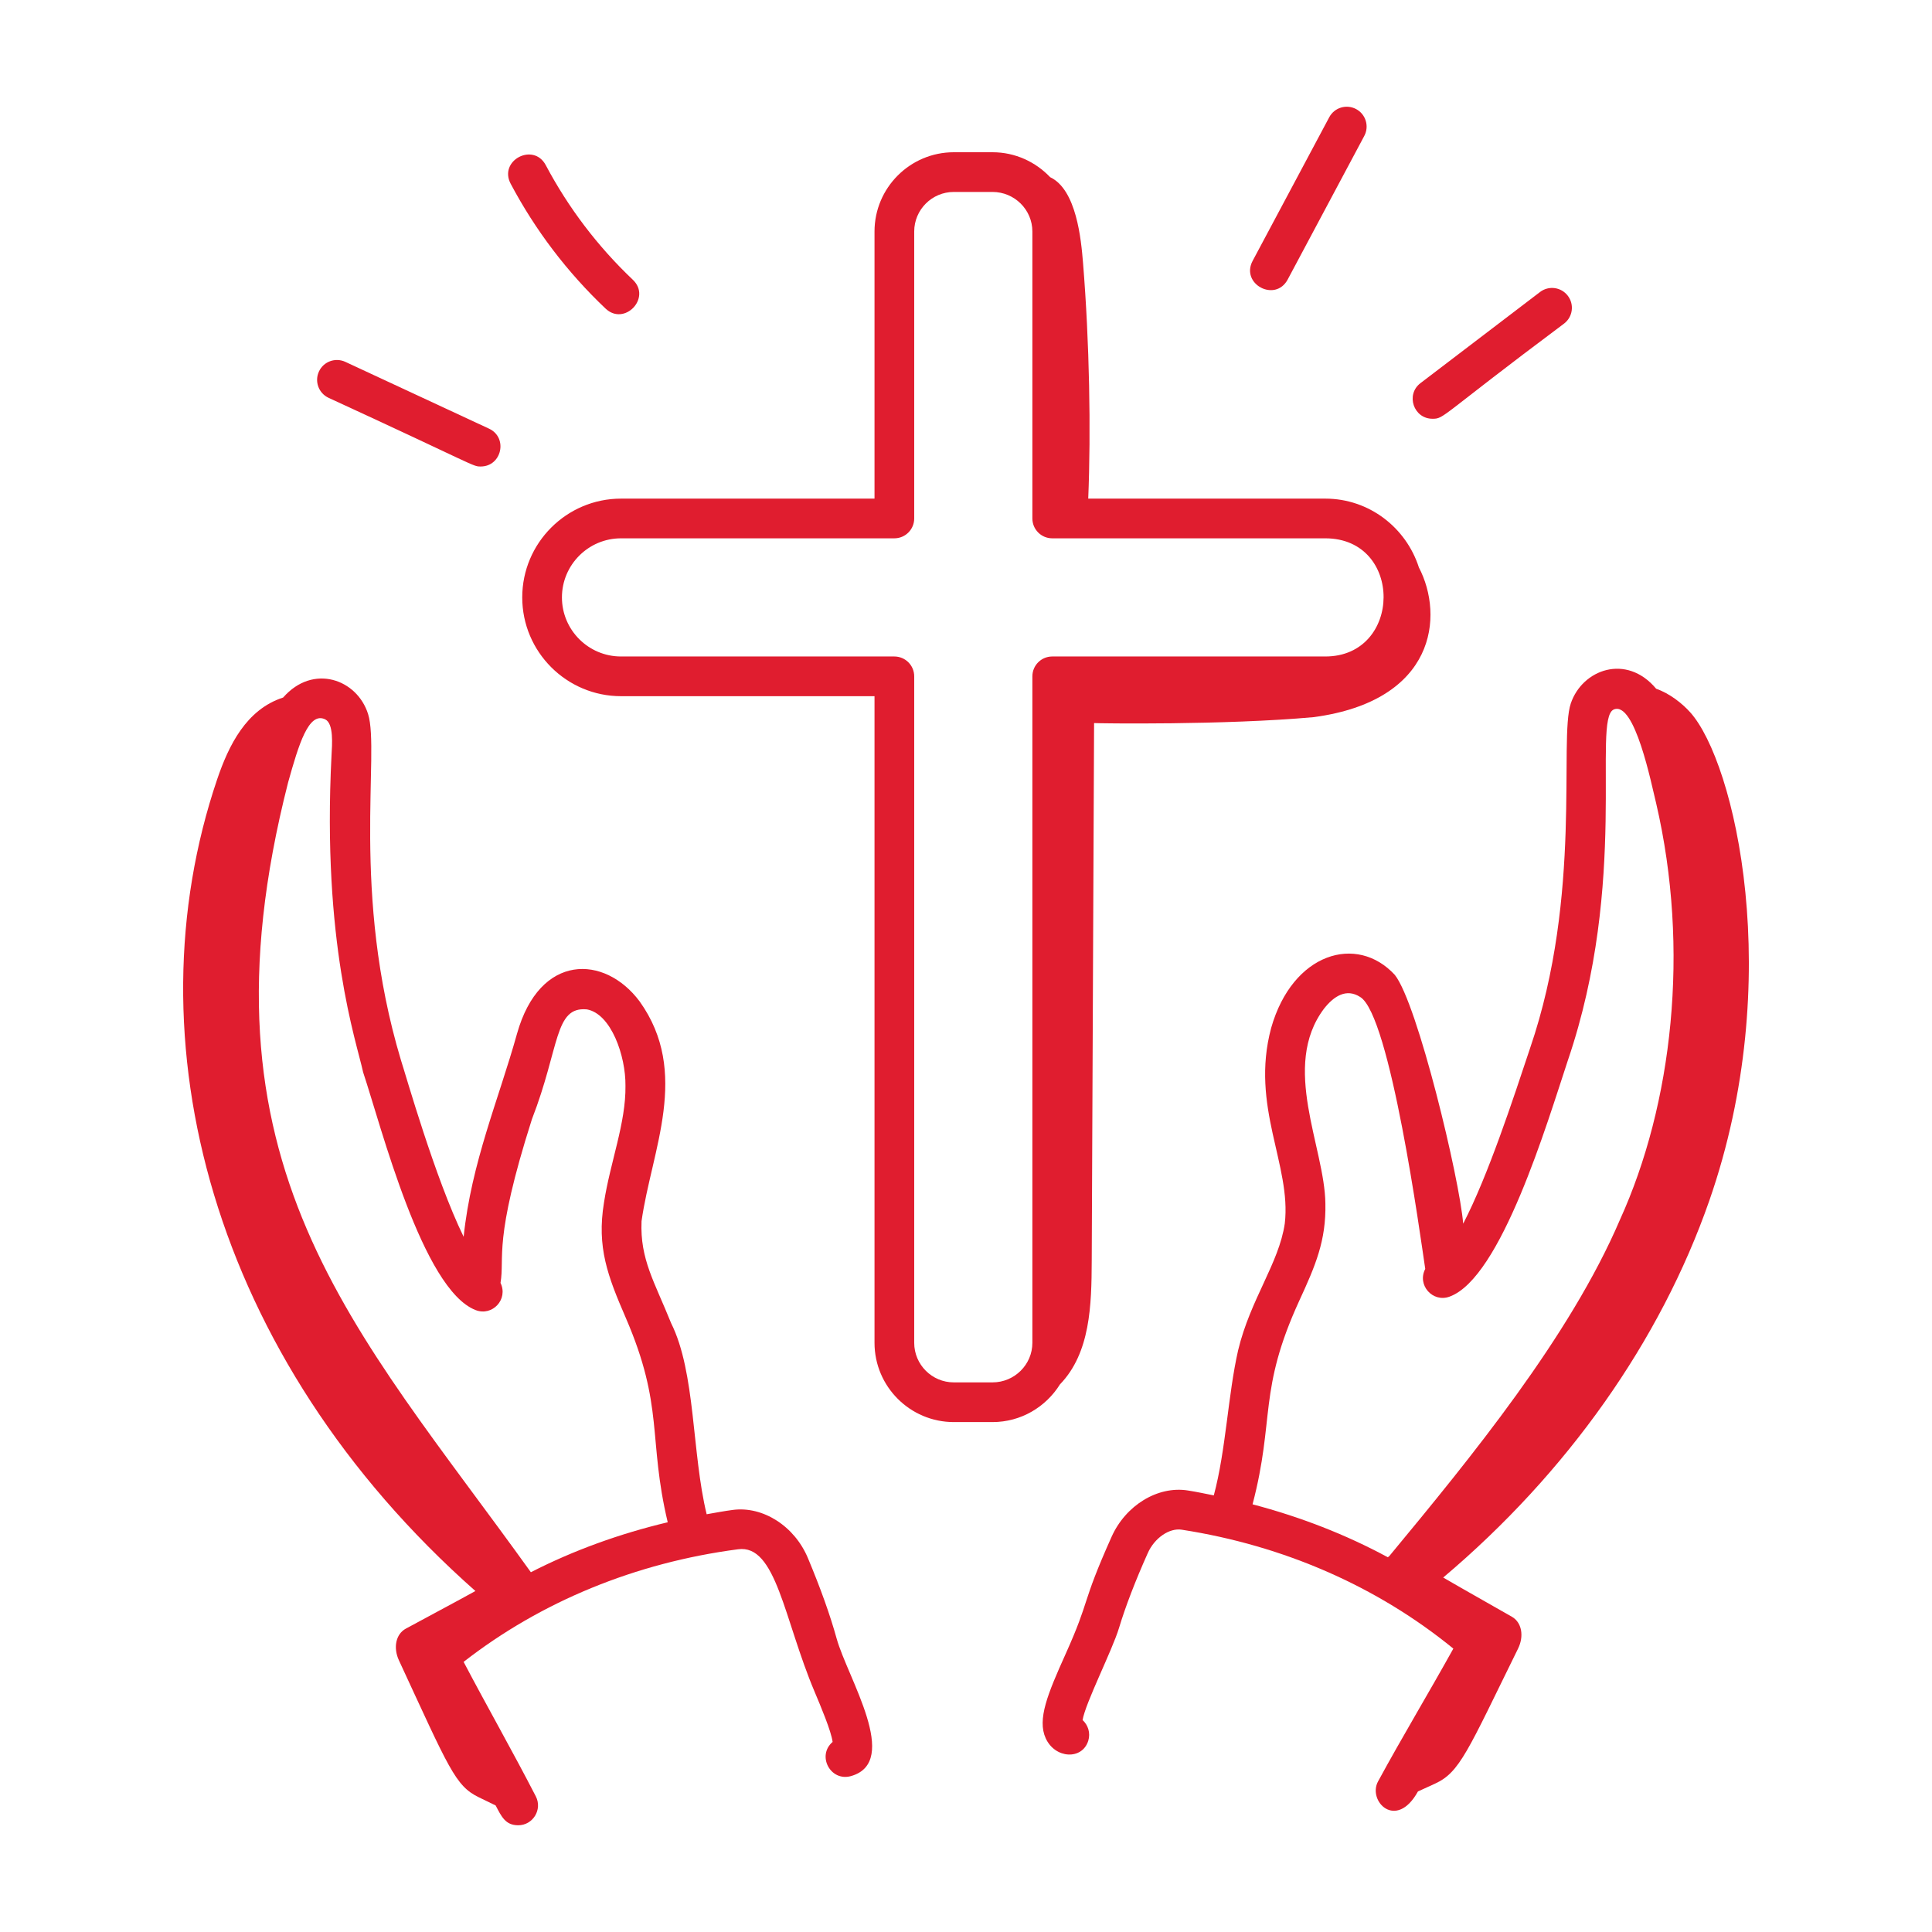 <?xml version="1.0" encoding="UTF-8"?>
<svg xmlns="http://www.w3.org/2000/svg" width="512" height="512" viewBox="0 0 512 512" fill="none">
  <path d="M75.034 184.852C65.277 188.007 60.616 197.498 57.553 206.525C34.224 275.297 55.856 359.613 125.988 421.639C119.952 424.971 113.645 428.288 107.536 431.616C104.897 433.054 104.162 436.649 105.719 440.01C119.027 468.73 120.649 473.272 126.9 476.305L131.353 478.466C132.886 481.404 133.947 483.716 137.322 483.716C141.234 483.716 143.799 479.553 141.993 476.045C135.64 463.727 129.209 452.484 122.863 440.414C143.377 424.428 168.411 414.14 195.555 410.579C205.706 409.129 207.749 429.107 215.87 448.312C217.555 452.319 220.261 458.716 220.651 461.627C216.39 465.285 220.091 472.191 225.493 470.688C238.875 466.938 224.588 444.593 221.713 434.216C220 428.017 217.432 420.846 214.096 412.887C210.569 404.456 202.199 399.079 194.185 400.147C191.856 400.453 189.57 400.894 187.271 401.292C183.318 385.077 184.373 363.687 177.85 350.64C173.449 339.679 169.587 333.742 170.014 323.634C172.681 304.758 183.019 284.27 169.5 265.373C160.272 253.004 143.048 252.489 137.021 273.921C132.171 291.32 124.918 308.073 122.87 327.763C115.299 312.27 107.494 284.714 106.254 280.949C92.938 236.563 100.735 199.39 97.548 189.236C94.662 180.016 82.982 175.776 75.034 184.852ZM86.171 190.634C88.49 191.742 88.006 197.376 87.856 200.175C85.308 249.96 94.458 275.923 96.233 284.161C101.013 298.471 111.966 341.77 126.055 347.188C130.488 348.905 134.757 344.315 132.64 339.982C133.817 333.131 130.631 329.033 140.959 296.62C148.39 277.512 146.852 266.699 155.521 267.497C161.948 268.647 165.838 279.822 165.754 287.736C165.892 297.591 161.718 307.964 160.062 318.695C158.118 330.538 161.042 338.156 165.808 349.168C176.065 372.865 171.672 381.174 176.951 403.416C164.228 406.448 152.036 410.842 140.684 416.658C94.159 351.776 50.35 308.988 76.37 207.284C79.165 197.305 81.784 188.53 86.171 190.634Z" fill="#E01D2F"></path>
  <path d="M447.926 188.774C445.85 186.459 442.534 183.793 438.9 182.523C431.036 173.112 419.332 177.381 416.275 186.421C413.057 195.921 419.432 237.067 405.494 277.757C400.981 291.295 394.423 311.415 387.759 324.287C386.803 312.424 375.66 265.888 369.638 258.353C359.601 247.466 342.538 252.446 336.864 272.435C331.283 293.27 342.289 308.769 340.48 324.257C338.924 334.813 331.372 344.291 328.117 357.832C325.422 369.638 324.895 384.281 321.671 396.296C319.38 395.844 317.105 395.35 314.781 394.99C306.802 393.729 298.309 398.928 294.583 407.264C286.351 425.638 289.106 423.408 282.391 438.339C277.638 448.907 274.843 455.64 277.117 460.647C279.589 466.111 286.825 466.48 288.412 461.284C289.021 459.264 288.364 457.161 286.898 455.839C287.618 451.351 294.756 437.362 296.542 431.455C298.281 425.695 300.857 418.997 304.185 411.558C305.953 407.599 309.87 404.873 313.172 405.387C340.227 409.579 365.014 420.449 385.151 436.901C378.558 448.771 371.657 460.209 365.199 472.092C362.356 477.303 370.005 485.183 375.769 474.756L380.283 472.693C386.884 469.677 388.922 464.098 402.301 436.9C403.935 433.576 403.284 429.964 400.679 428.465C394.649 424.997 388.42 421.534 382.464 418.063C415.272 390.377 440.028 355.385 452.989 318.171C473.378 259.631 459.755 201.964 447.926 188.774ZM344.322 344.702C348.628 335.365 351.453 328.766 351.24 318.921C351.059 304.04 339.369 282.638 350.87 267.318C353.532 263.924 356.837 261.879 360.446 264.202C368.419 268.96 376.418 327.682 377.704 336.277C375.473 340.578 379.695 345.249 384.117 343.633C397.809 338.728 410.019 297.564 415.487 281.051C431.698 233.536 421.927 190.674 427.624 188.044C433.242 185.539 437.674 207.987 438.898 212.88C447.904 251.648 443.212 292.647 429.295 323.264C415.985 354.308 389.813 386.254 368.151 412.409C368.014 412.485 367.901 412.595 367.773 412.684C356.592 406.635 344.547 401.977 331.939 398.66C337.904 375.943 333.347 368.631 344.322 344.702Z" fill="#E01D2F"></path>
  <path d="M287.013 69.651C286.508 63.453 285.284 50.247 278.295 46.95C274.449 42.904 269.044 40.346 263.022 40.346H252.768C241.179 40.346 231.755 49.771 231.755 61.353V132.14H164.577C150.145 132.14 138.398 143.887 138.398 158.319C138.398 172.75 150.145 184.497 164.577 184.497H231.755V355.86C231.755 367.442 241.179 376.866 252.768 376.866H263.022C270.578 376.866 277.164 372.855 280.889 366.891C288.984 358.523 289.268 345.807 289.319 334.152C289.526 286.641 289.734 239.131 289.943 191.62C290.888 191.705 324.48 192.201 348.186 190.046C380.502 185.69 382.734 163.225 376.02 150.376C372.633 139.84 362.852 132.14 351.207 132.14H288.394C289.13 114.255 288.73 90.71 287.013 69.651ZM242.275 355.86V179.236C242.275 176.332 239.919 173.976 237.015 173.976H164.577C155.94 173.976 148.919 166.956 148.919 158.319C148.919 149.682 155.94 142.661 164.577 142.661H237.015C239.919 142.661 242.275 140.305 242.275 137.401V61.353C242.275 55.572 246.981 50.867 252.768 50.867H263.022C268.85 50.867 273.59 55.572 273.59 61.353V137.401C273.59 140.305 275.946 142.661 278.85 142.661H351.207C371.982 142.661 371.656 173.976 351.207 173.976H278.85C275.946 173.976 273.59 176.332 273.59 179.236V355.86C273.59 361.64 268.85 366.346 263.022 366.346H252.768C246.981 366.346 242.275 361.64 242.275 355.86Z" fill="#E01D2F"></path>
  <path d="M341.248 74.079L361.55 36.017C362.913 33.455 361.947 30.27 359.378 28.901C356.81 27.544 353.639 28.497 352.262 31.072L331.961 69.133C328.692 75.276 337.966 80.219 341.248 74.079Z" fill="#E01D2F"></path>
  <path d="M414.491 85.757C416.807 83.996 417.252 80.695 415.491 78.387C413.738 76.072 410.43 75.62 408.122 77.387L376.444 101.531C372.462 104.558 374.595 110.976 379.635 110.976C382.819 110.976 381.401 110.486 414.491 85.757Z" fill="#E01D2F"></path>
  <path d="M144.632 43.764C141.37 37.634 132.073 42.525 135.33 48.695C141.871 61.024 150.33 72.154 160.467 81.764C165.467 86.527 172.751 78.922 167.7 74.133C158.399 65.305 150.632 55.086 144.632 43.764Z" fill="#E01D2F"></path>
  <path d="M87.076 105.428C126.434 123.536 125.192 123.627 127.378 123.627C132.998 123.627 134.668 115.95 129.597 113.599L91.515 95.894C88.885 94.675 85.754 95.798 84.528 98.442C83.302 101.079 84.439 104.202 87.076 105.428Z" fill="#E01D2F"></path>
</svg>
